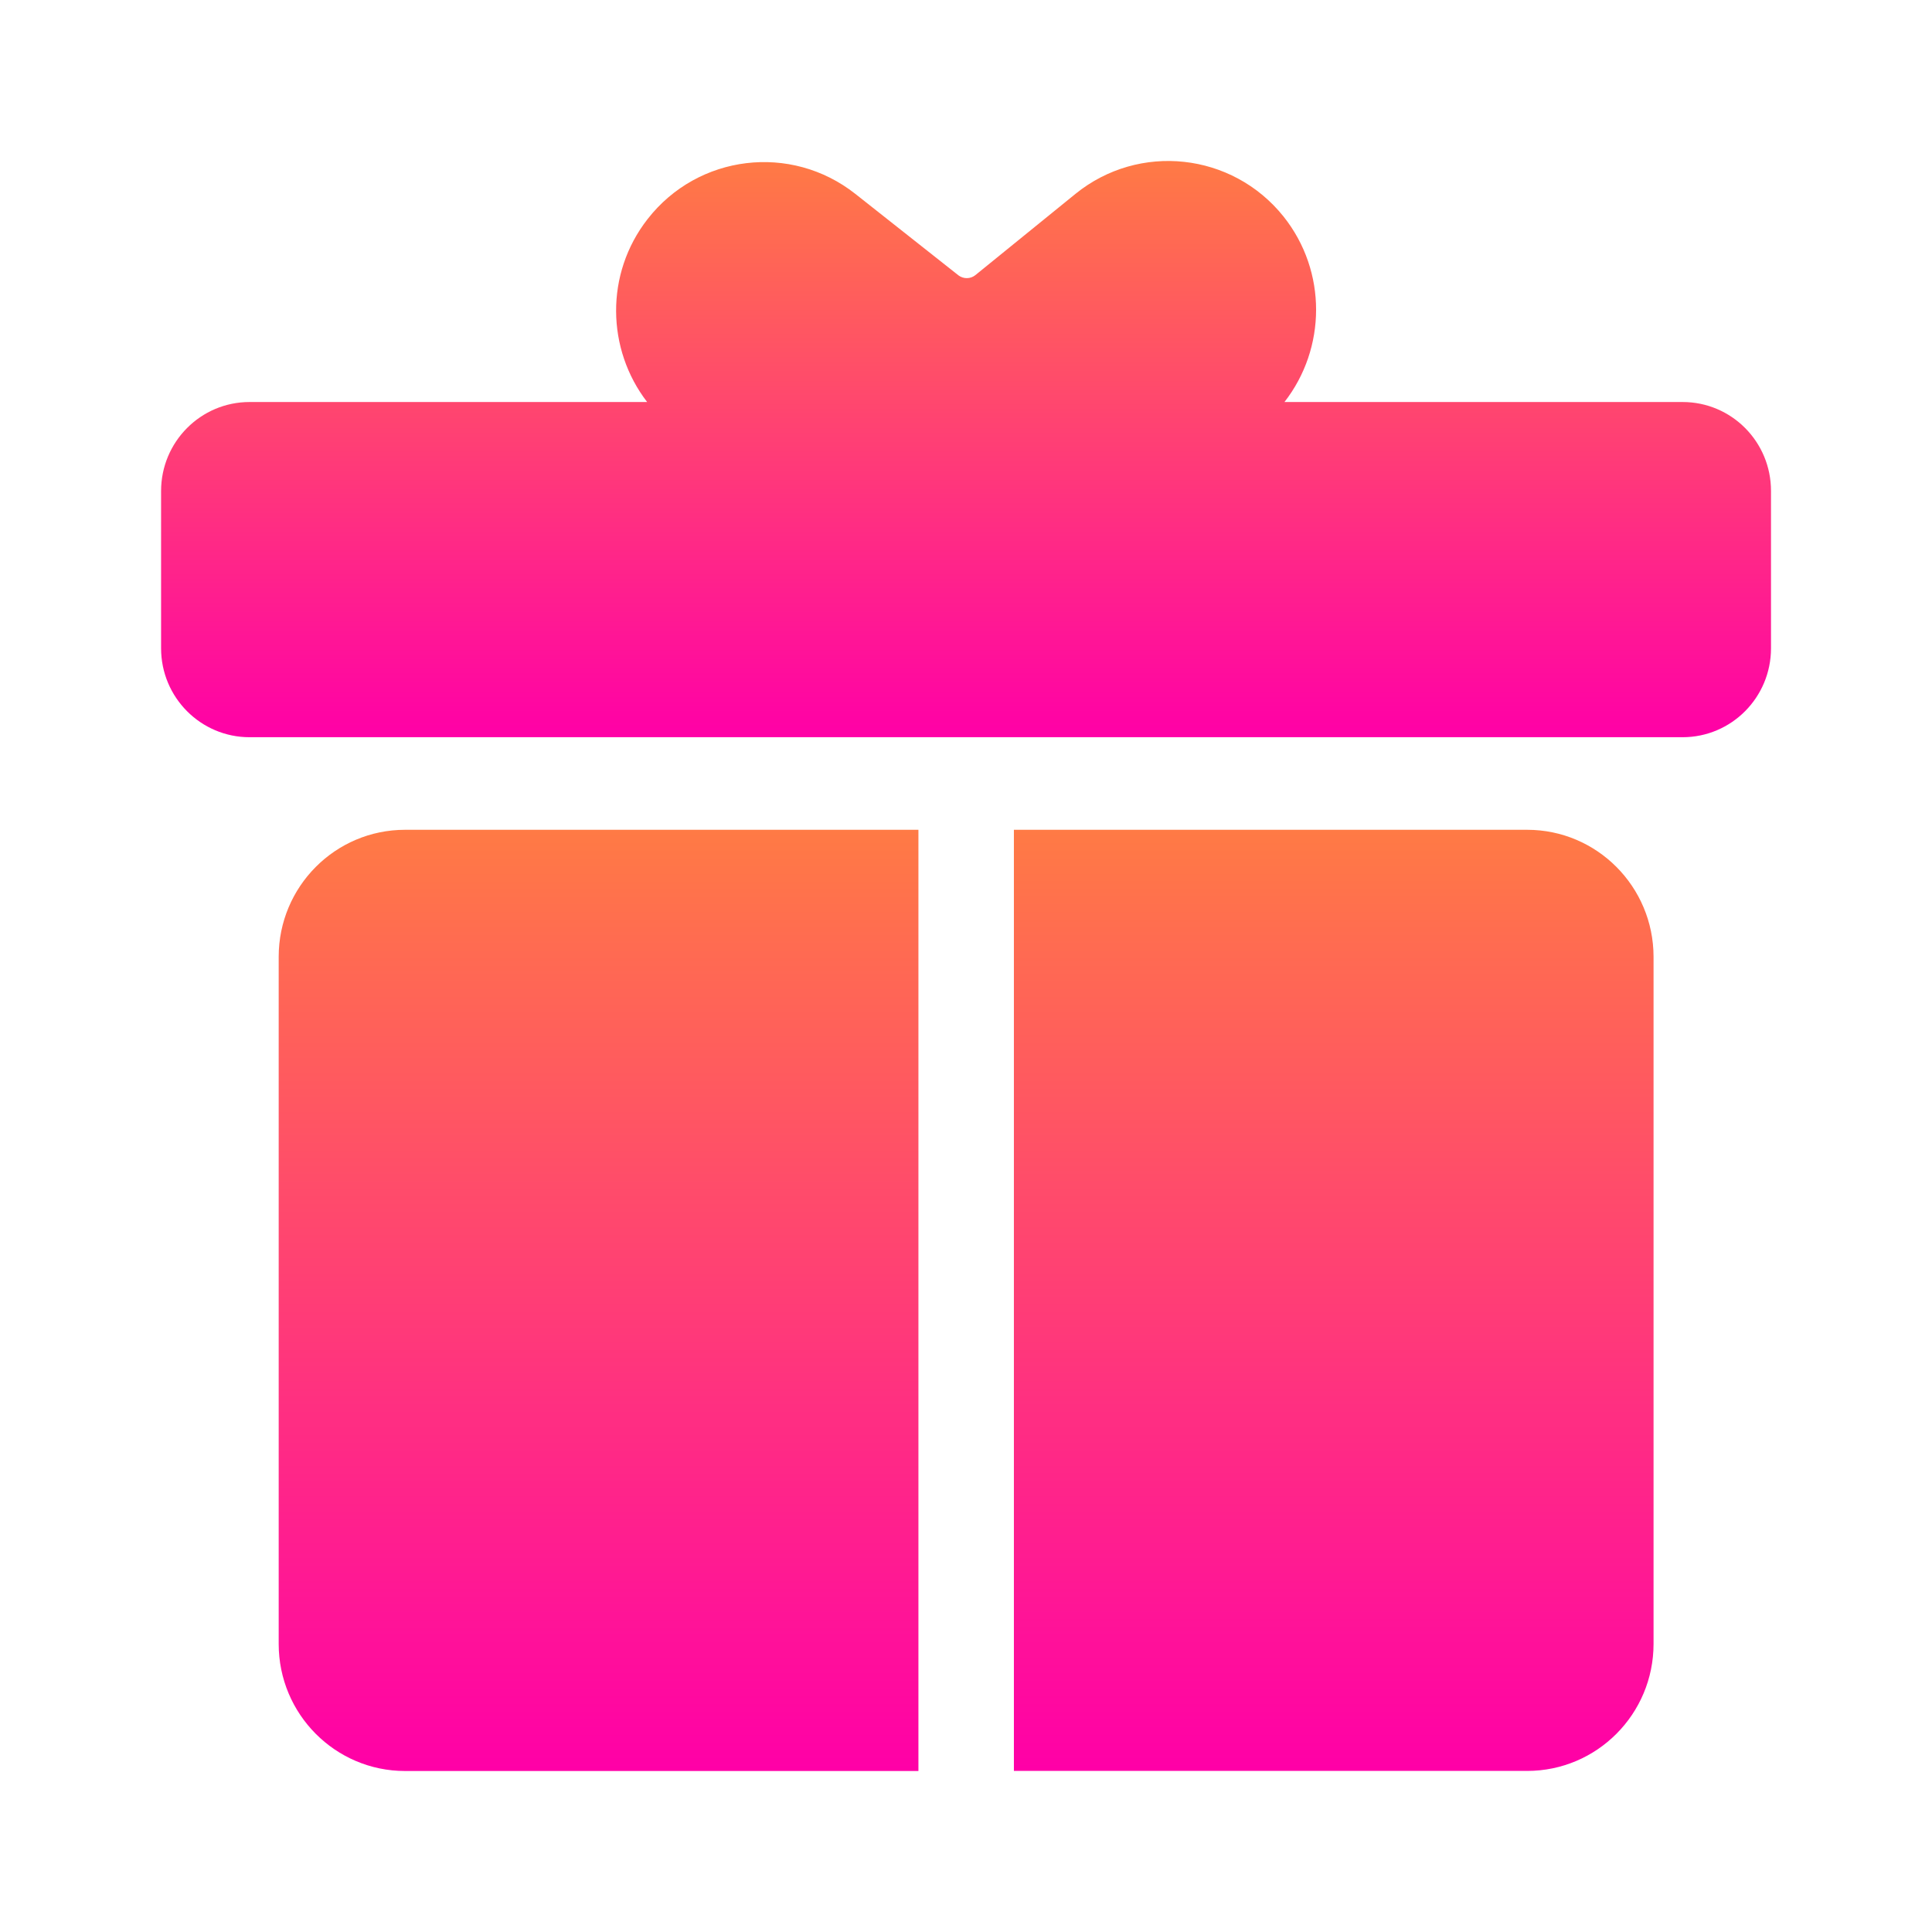 <?xml version="1.0" encoding="UTF-8" standalone="no"?>
<!DOCTYPE svg PUBLIC "-//W3C//DTD SVG 1.1//EN" "http://www.w3.org/Graphics/SVG/1.1/DTD/svg11.dtd">
<svg width="100%" height="100%" viewBox="0 0 24 24" version="1.1" xmlns="http://www.w3.org/2000/svg" xmlns:xlink="http://www.w3.org/1999/xlink" xml:space="preserve" xmlns:serif="http://www.serif.com/" style="fill-rule:evenodd;clip-rule:evenodd;stroke-linejoin:round;stroke-miterlimit:2;">
    <g transform="matrix(1,0,0,1,-21.999,-21)">
        <path d="M42.901,25.994L37.955,25.994C38.473,25.33 38.489,24.374 37.943,23.689C37.306,22.894 36.148,22.768 35.358,23.409L34.115,24.418C34.054,24.467 33.967,24.467 33.906,24.421L32.625,23.409C31.825,22.777 30.67,22.918 30.044,23.721C29.512,24.402 29.534,25.34 30.038,25.994L25.099,25.994C24.493,25.994 24,26.488 24,27.1L24,29.053C24,29.664 24.493,30.158 25.099,30.158L42.9,30.158C43.508,30.158 43.999,29.663 43.999,29.053L43.999,27.1C44,26.488 43.508,25.994 42.901,25.994Z" style="fill:url(#_Linear1);fill-rule:nonzero;"/>
    </g>
    <g transform="matrix(1,0,0,1,-21.999,-21)">
        <path d="M25.461,32.886L25.461,41.422C25.461,42.293 26.164,43 27.031,43L33.408,43L33.408,31.308L27.031,31.308C26.164,31.308 25.461,32.014 25.461,32.886Z" style="fill:url(#_Linear2);fill-rule:nonzero;"/>
    </g>
    <g transform="matrix(1,0,0,1,-21.999,-21)">
        <path d="M40.97,31.308L34.594,31.308L34.594,42.999L40.97,42.999C41.836,42.999 42.54,42.293 42.54,41.421L42.54,32.885C42.539,32.014 41.836,31.308 40.97,31.308Z" style="fill:url(#_Linear3);fill-rule:nonzero;"/>
    </g>
    <defs>
        <linearGradient id="_Linear1" x1="0" y1="0" x2="1" y2="0" gradientUnits="userSpaceOnUse" gradientTransform="matrix(4.38326e-16,7.158,-7.158,4.38326e-16,33.999,23)"><stop offset="0" style="stop-color:rgb(255,122,69);stop-opacity:1"/><stop offset="1" style="stop-color:rgb(255,0,167);stop-opacity:1"/></linearGradient>
        <linearGradient id="_Linear2" x1="0" y1="0" x2="1" y2="0" gradientUnits="userSpaceOnUse" gradientTransform="matrix(7.15978e-16,11.693,-11.693,7.15978e-16,29.434,31.308)"><stop offset="0" style="stop-color:rgb(255,122,69);stop-opacity:1"/><stop offset="1" style="stop-color:rgb(255,0,167);stop-opacity:1"/></linearGradient>
        <linearGradient id="_Linear3" x1="0" y1="0" x2="1" y2="0" gradientUnits="userSpaceOnUse" gradientTransform="matrix(7.15898e-16,11.691,-11.691,7.15898e-16,38.567,31.308)"><stop offset="0" style="stop-color:rgb(255,122,69);stop-opacity:1"/><stop offset="1" style="stop-color:rgb(255,0,167);stop-opacity:1"/></linearGradient>
    </defs>
</svg>
